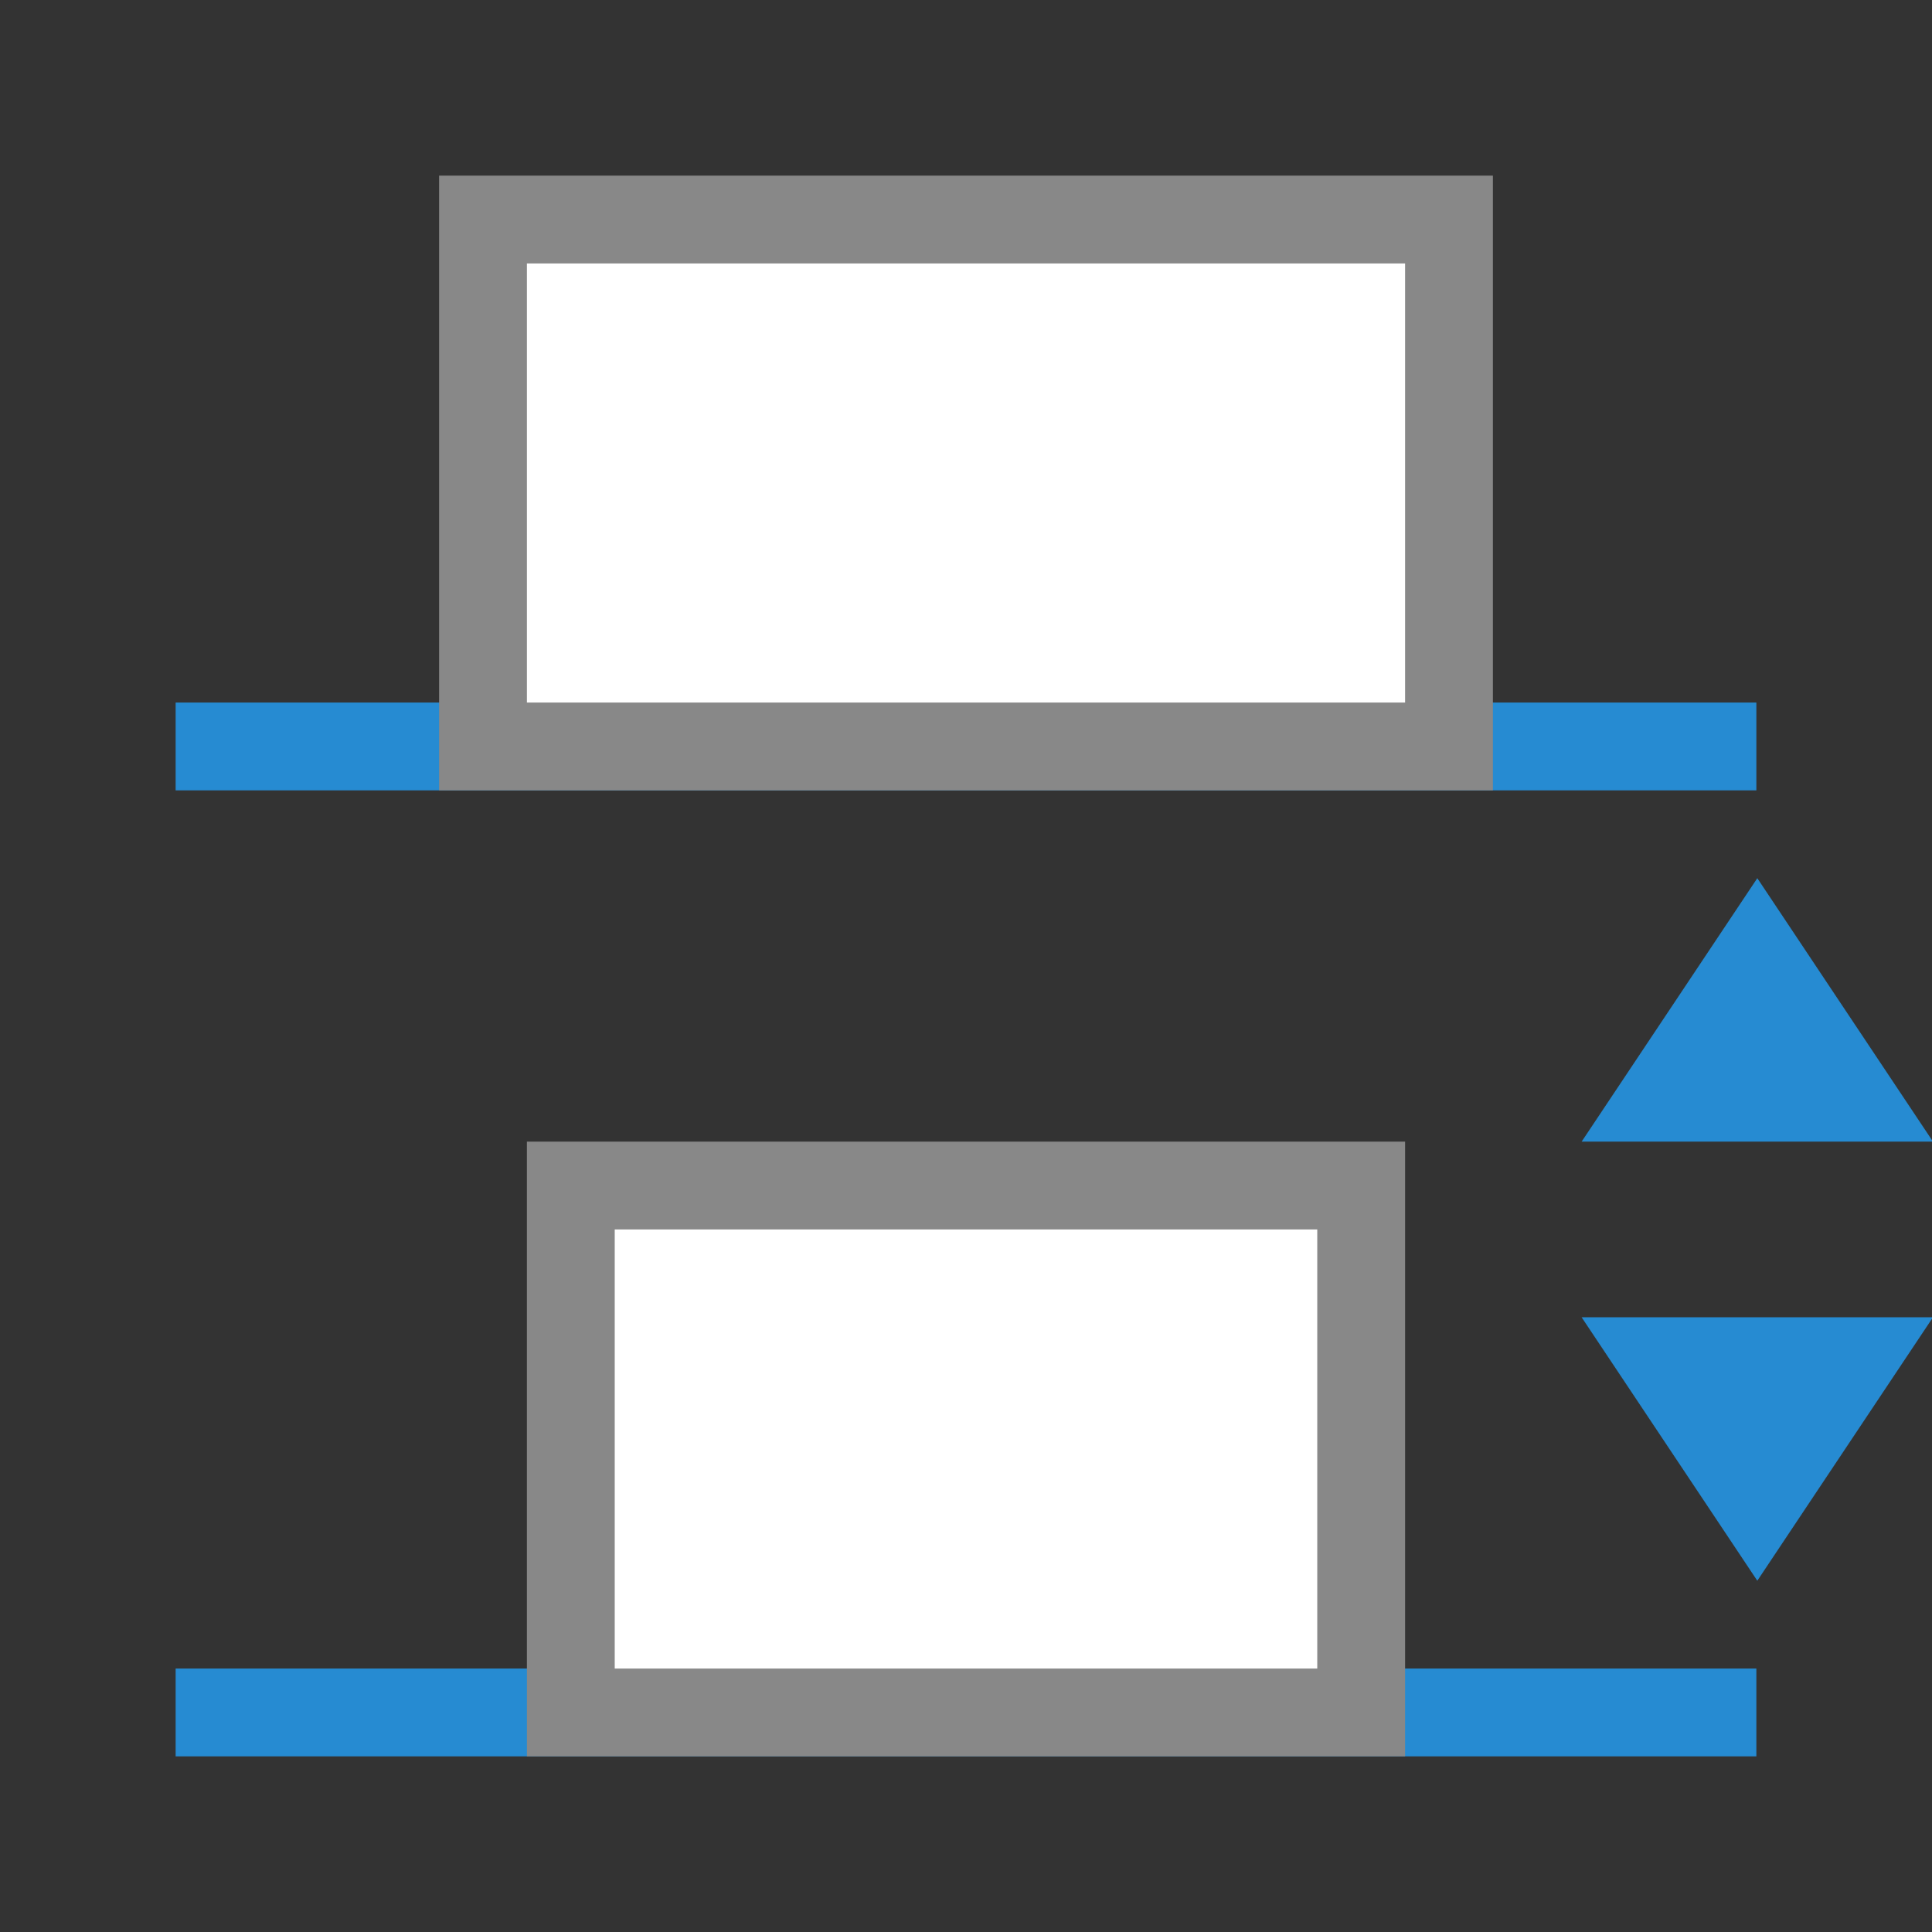 <?xml version="1.0" encoding="UTF-8" standalone="no"?>
<svg
   xmlns:dc="http://purl.org/dc/elements/1.1/"
   xmlns:cc="http://creativecommons.org/ns#"
   xmlns:rdf="http://www.w3.org/1999/02/22-rdf-syntax-ns#"
   xmlns:svg="http://www.w3.org/2000/svg"
   xmlns="http://www.w3.org/2000/svg"
   xmlns:sodipodi="http://sodipodi.sourceforge.net/DTD/sodipodi-0.dtd"
   xmlns:inkscape="http://www.inkscape.org/namespaces/inkscape"
   width="22"
   height="22"
   viewBox="0 0 22 22"
   id="svg2"
   version="1.1"
   inkscape:version="0.91 r"
   sodipodi:docname="distribute-vertical-bottom.svg">
  <rect x="0" y="0" width="22" height="22" fill="#333333" stroke="none"/>
  <defs
     id="defs12">
    <inkscape:perspective
       sodipodi:type="inkscape:persp3d"
       inkscape:vp_x="0 : 24 : 1"
       inkscape:vp_y="0 : 1000 : 0"
       inkscape:vp_z="48 : 24 : 1"
       inkscape:persp3d-origin="24 : 16 : 1"
       id="perspective4184" />
    <path
       d="m 14,12 20,0 c 1.105,0 2,0.895 2,2 l 0,20 c 0,1.105 -0.895,2 -2,2 l -20,0 c -1.105,0 -2,-0.895 -2,-2 l 0,-20 c 0,-1.105 0.895,-2 2,-2 m 0,0"
       id="SVGCleanerId_0"
       inkscape:connector-curvature="0" />
  </defs>
  <sodipodi:namedview
     pagecolor="#ffffff"
     bordercolor="#666666"
     borderopacity="1"
     objecttolerance="10"
     gridtolerance="10"
     guidetolerance="10"
     inkscape:pageopacity="0"
     inkscape:pageshadow="2"
     inkscape:window-width="1920"
     inkscape:window-height="1056"
     id="namedview10"
     showgrid="true"
     inkscape:zoom="11.313709"
     inkscape:cx="-10.623214"
     inkscape:cy="11.963317"
     inkscape:window-x="0"
     inkscape:window-y="24"
     inkscape:window-maximized="1"
     inkscape:current-layer="svg2">
    <inkscape:grid
       type="xygrid"
       id="grid4207" />
  </sodipodi:namedview>
  <rect
     style="opacity:1;fill:#268bd2;fill-opacity:1;fill-rule:nonzero;stroke:none;stroke-width:2;stroke-linecap:butt;stroke-linejoin:miter;stroke-miterlimit:4;stroke-dasharray:none;stroke-dashoffset:0;stroke-opacity:1"
     id="rect4147"
     width="1"
     height="18"
     x="8"
     y="-20"
     transform="matrix(0,1,-1,0,0,0)" />
  <rect
     y="-20"
     x="19"
     height="18"
     width="1"
     id="rect4149"
     style="opacity:1;fill:#268bd2;fill-opacity:1;fill-rule:nonzero;stroke:none;stroke-width:2;stroke-linecap:butt;stroke-linejoin:miter;stroke-miterlimit:4;stroke-dasharray:none;stroke-dashoffset:0;stroke-opacity:1"
     transform="matrix(0,1,-1,0,0,0)" />
  <path
     transform="matrix(1.155,0,0,-1,-21.448,41.002)"
     d="m 35.895,31.002 -1.732,-3 3.464,0 z"
     inkscape:randomized="0"
     inkscape:rounded="0"
     inkscape:flatsided="true"
     sodipodi:arg2="2.6179939"
     sodipodi:arg1="1.5707963"
     sodipodi:r2="1"
     sodipodi:r1="2"
     sodipodi:cy="29.001751"
     sodipodi:cx="35.895332"
     sodipodi:sides="3"
     id="path4147"
     style="opacity:1;fill:#268bd2;fill-opacity:1;fill-rule:nonzero;stroke:none;stroke-width:2;stroke-linecap:butt;stroke-linejoin:miter;stroke-miterlimit:4;stroke-dasharray:none;stroke-dashoffset:0;stroke-opacity:1"
     sodipodi:type="star"
     inkscape:transform-center-y="-0.4999985" />
  <path
     sodipodi:type="star"
     style="opacity:1;fill:#268bd2;fill-opacity:1;fill-rule:nonzero;stroke:none;stroke-width:2;stroke-linecap:butt;stroke-linejoin:miter;stroke-miterlimit:4;stroke-dasharray:none;stroke-dashoffset:0;stroke-opacity:1"
     id="path4153"
     sodipodi:sides="3"
     sodipodi:cx="35.895332"
     sodipodi:cy="29.001751"
     sodipodi:r1="2"
     sodipodi:r2="1"
     sodipodi:arg1="1.5707963"
     sodipodi:arg2="2.6179939"
     inkscape:flatsided="true"
     inkscape:rounded="0"
     inkscape:randomized="0"
     d="m 35.895,31.002 -1.732,-3 3.464,0 z"
     transform="matrix(1.155,0,0,1,-21.448,-13.002)"
     inkscape:transform-center-y="0.49999908" />
  <rect
     style="opacity:1;fill:#ffffff;fill-opacity:1;fill-rule:nonzero;stroke:none;stroke-width:2;stroke-linecap:butt;stroke-linejoin:miter;stroke-miterlimit:4;stroke-dasharray:none;stroke-dashoffset:0;stroke-opacity:1"
     id="rect4143"
     width="6"
     height="11"
     x="2.5"
     y="-16.5"
     transform="matrix(0,1,-1,0,0,0)" />
  <rect
     y="-15.5"
     x="13.5"
     height="9"
     width="6"
     id="rect4145"
     style="opacity:1;fill:#ffffff;fill-opacity:1;fill-rule:nonzero;stroke:none;stroke-width:2;stroke-linecap:butt;stroke-linejoin:miter;stroke-miterlimit:4;stroke-dasharray:none;stroke-dashoffset:0;stroke-opacity:1"
     transform="matrix(0,1,-1,0,0,0)" />
  <path
     style="opacity:1;fill:#888888;fill-opacity:1;stroke:none;stroke-width:2;stroke-linecap:butt;stroke-linejoin:miter;stroke-miterlimit:4;stroke-dasharray:none;stroke-opacity:1"
     d="M 5,2 5,9 17,9 17,2 Z M 6,3 16,3 16,8 6,8 Z m 0,10 0,7 10,0 0,-7 z m 1,1 8,0 0,5 -8,0 z"
     id="rect4135-5"
     inkscape:connector-curvature="0"
     sodipodi:nodetypes="cccccccccccccccccccc" />
</svg>
